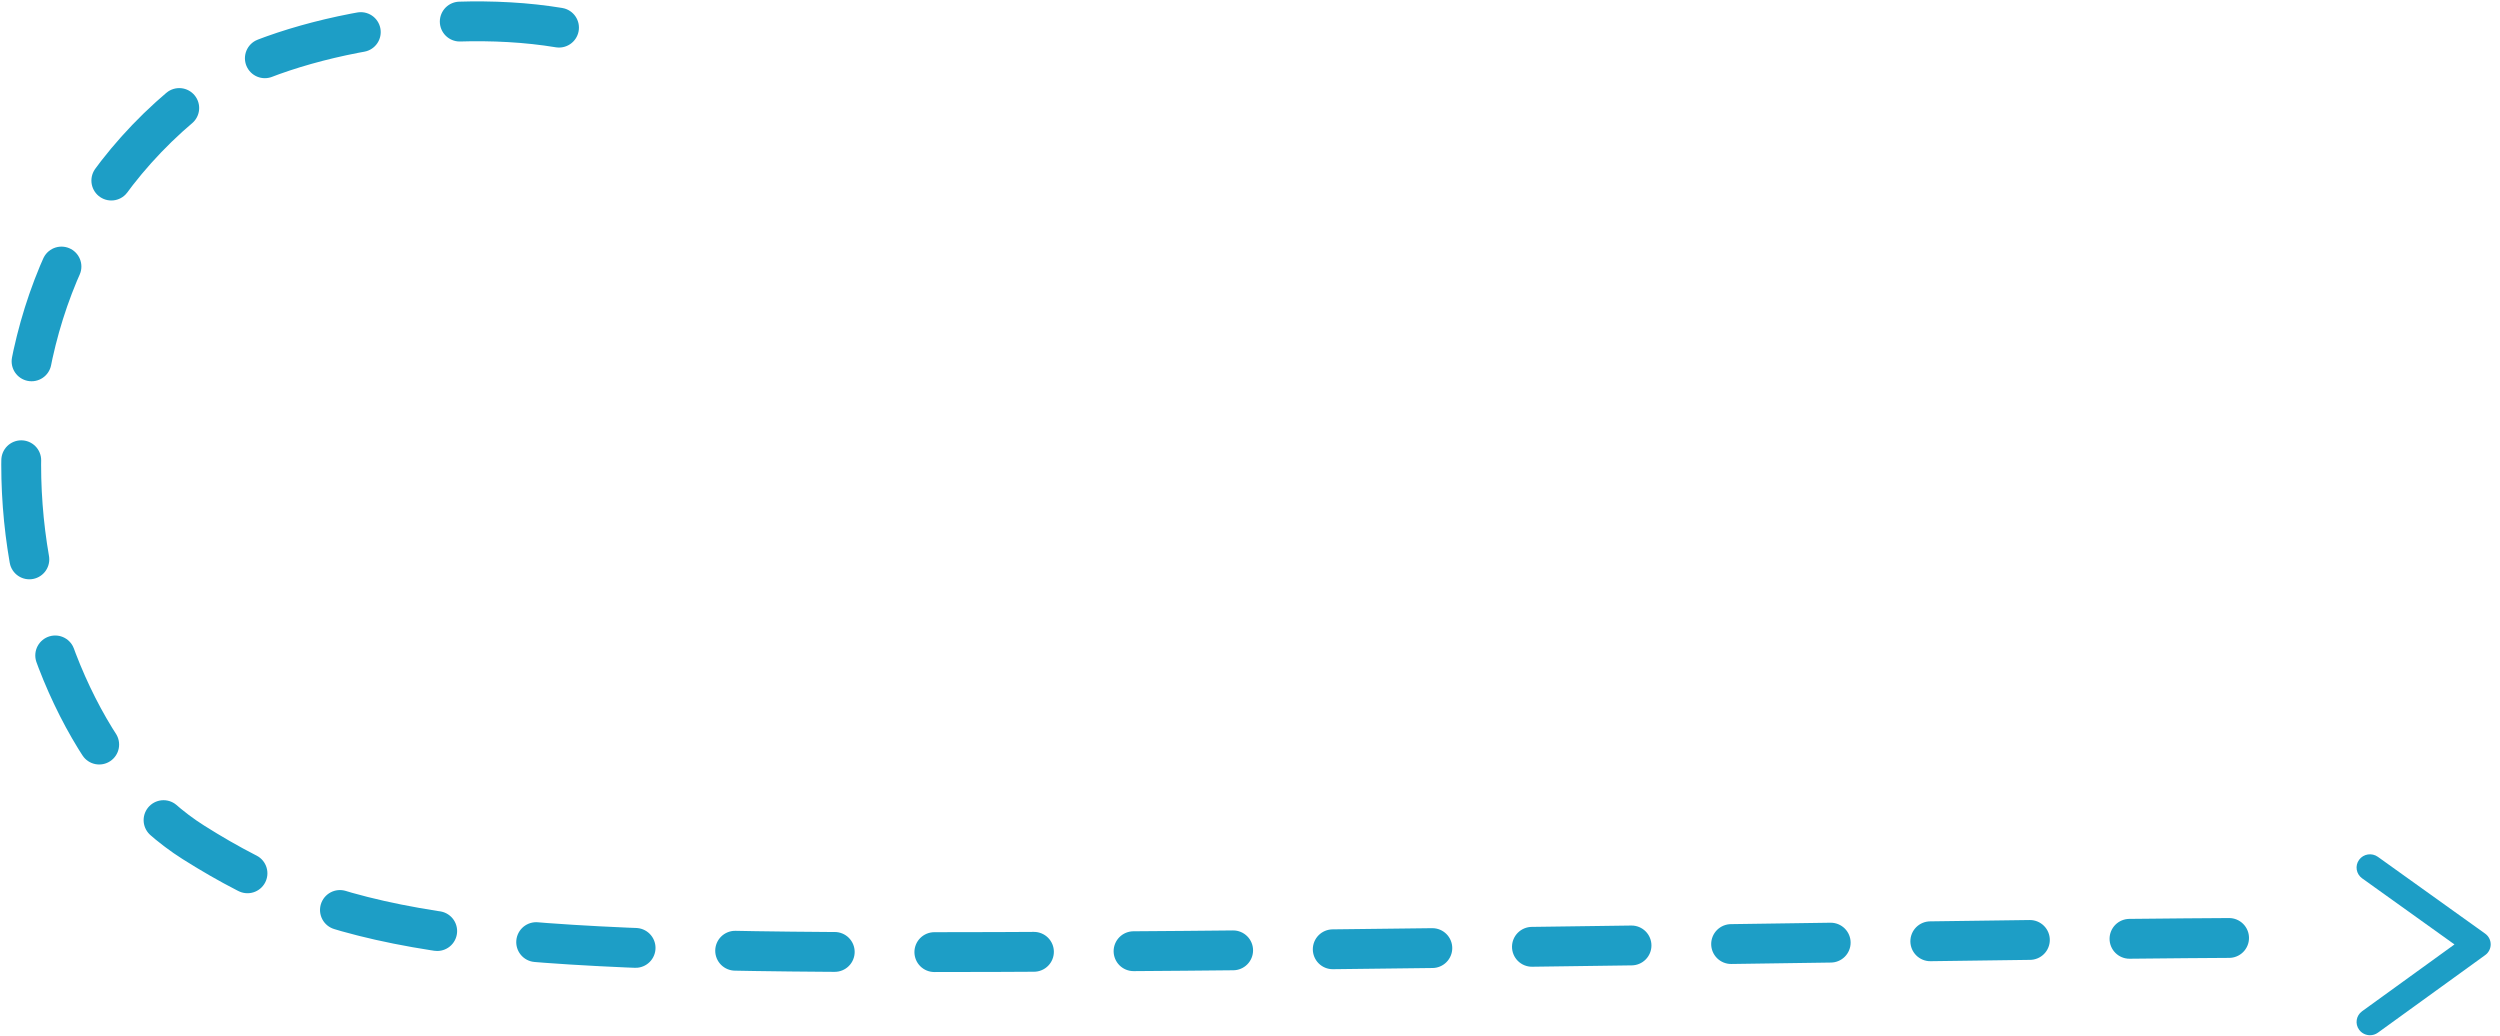 <svg width="251" height="104" viewBox="0 0 251 104" fill="none" xmlns="http://www.w3.org/2000/svg">
<path d="M237.949 103.937C237.532 103.937 237.124 103.748 236.86 103.391C236.42 102.799 236.551 101.965 237.151 101.531L246.429 94.821L237.156 88.183C236.554 87.751 236.419 86.918 236.856 86.322C237.291 85.728 238.132 85.594 238.737 86.025L249.509 93.737C249.858 93.987 250.065 94.385 250.066 94.812C250.067 95.238 249.862 95.639 249.515 95.89L238.743 103.68C238.503 103.855 238.225 103.937 237.949 103.937Z" fill="#1D9EC6"/>
<path d="M56.125 2.774C43.222 0.643 26.475 4.118 19.42 9.674C-7.789 31.1 0.926 72.909 19.42 84.573C33.633 93.538 45.919 95.597 91.349 95.597C137.539 95.597 202.314 94.139 232.207 94.139" stroke="#1D9EC6" stroke-width="4" stroke-linecap="round" stroke-dasharray="10 10"/>
</svg>
